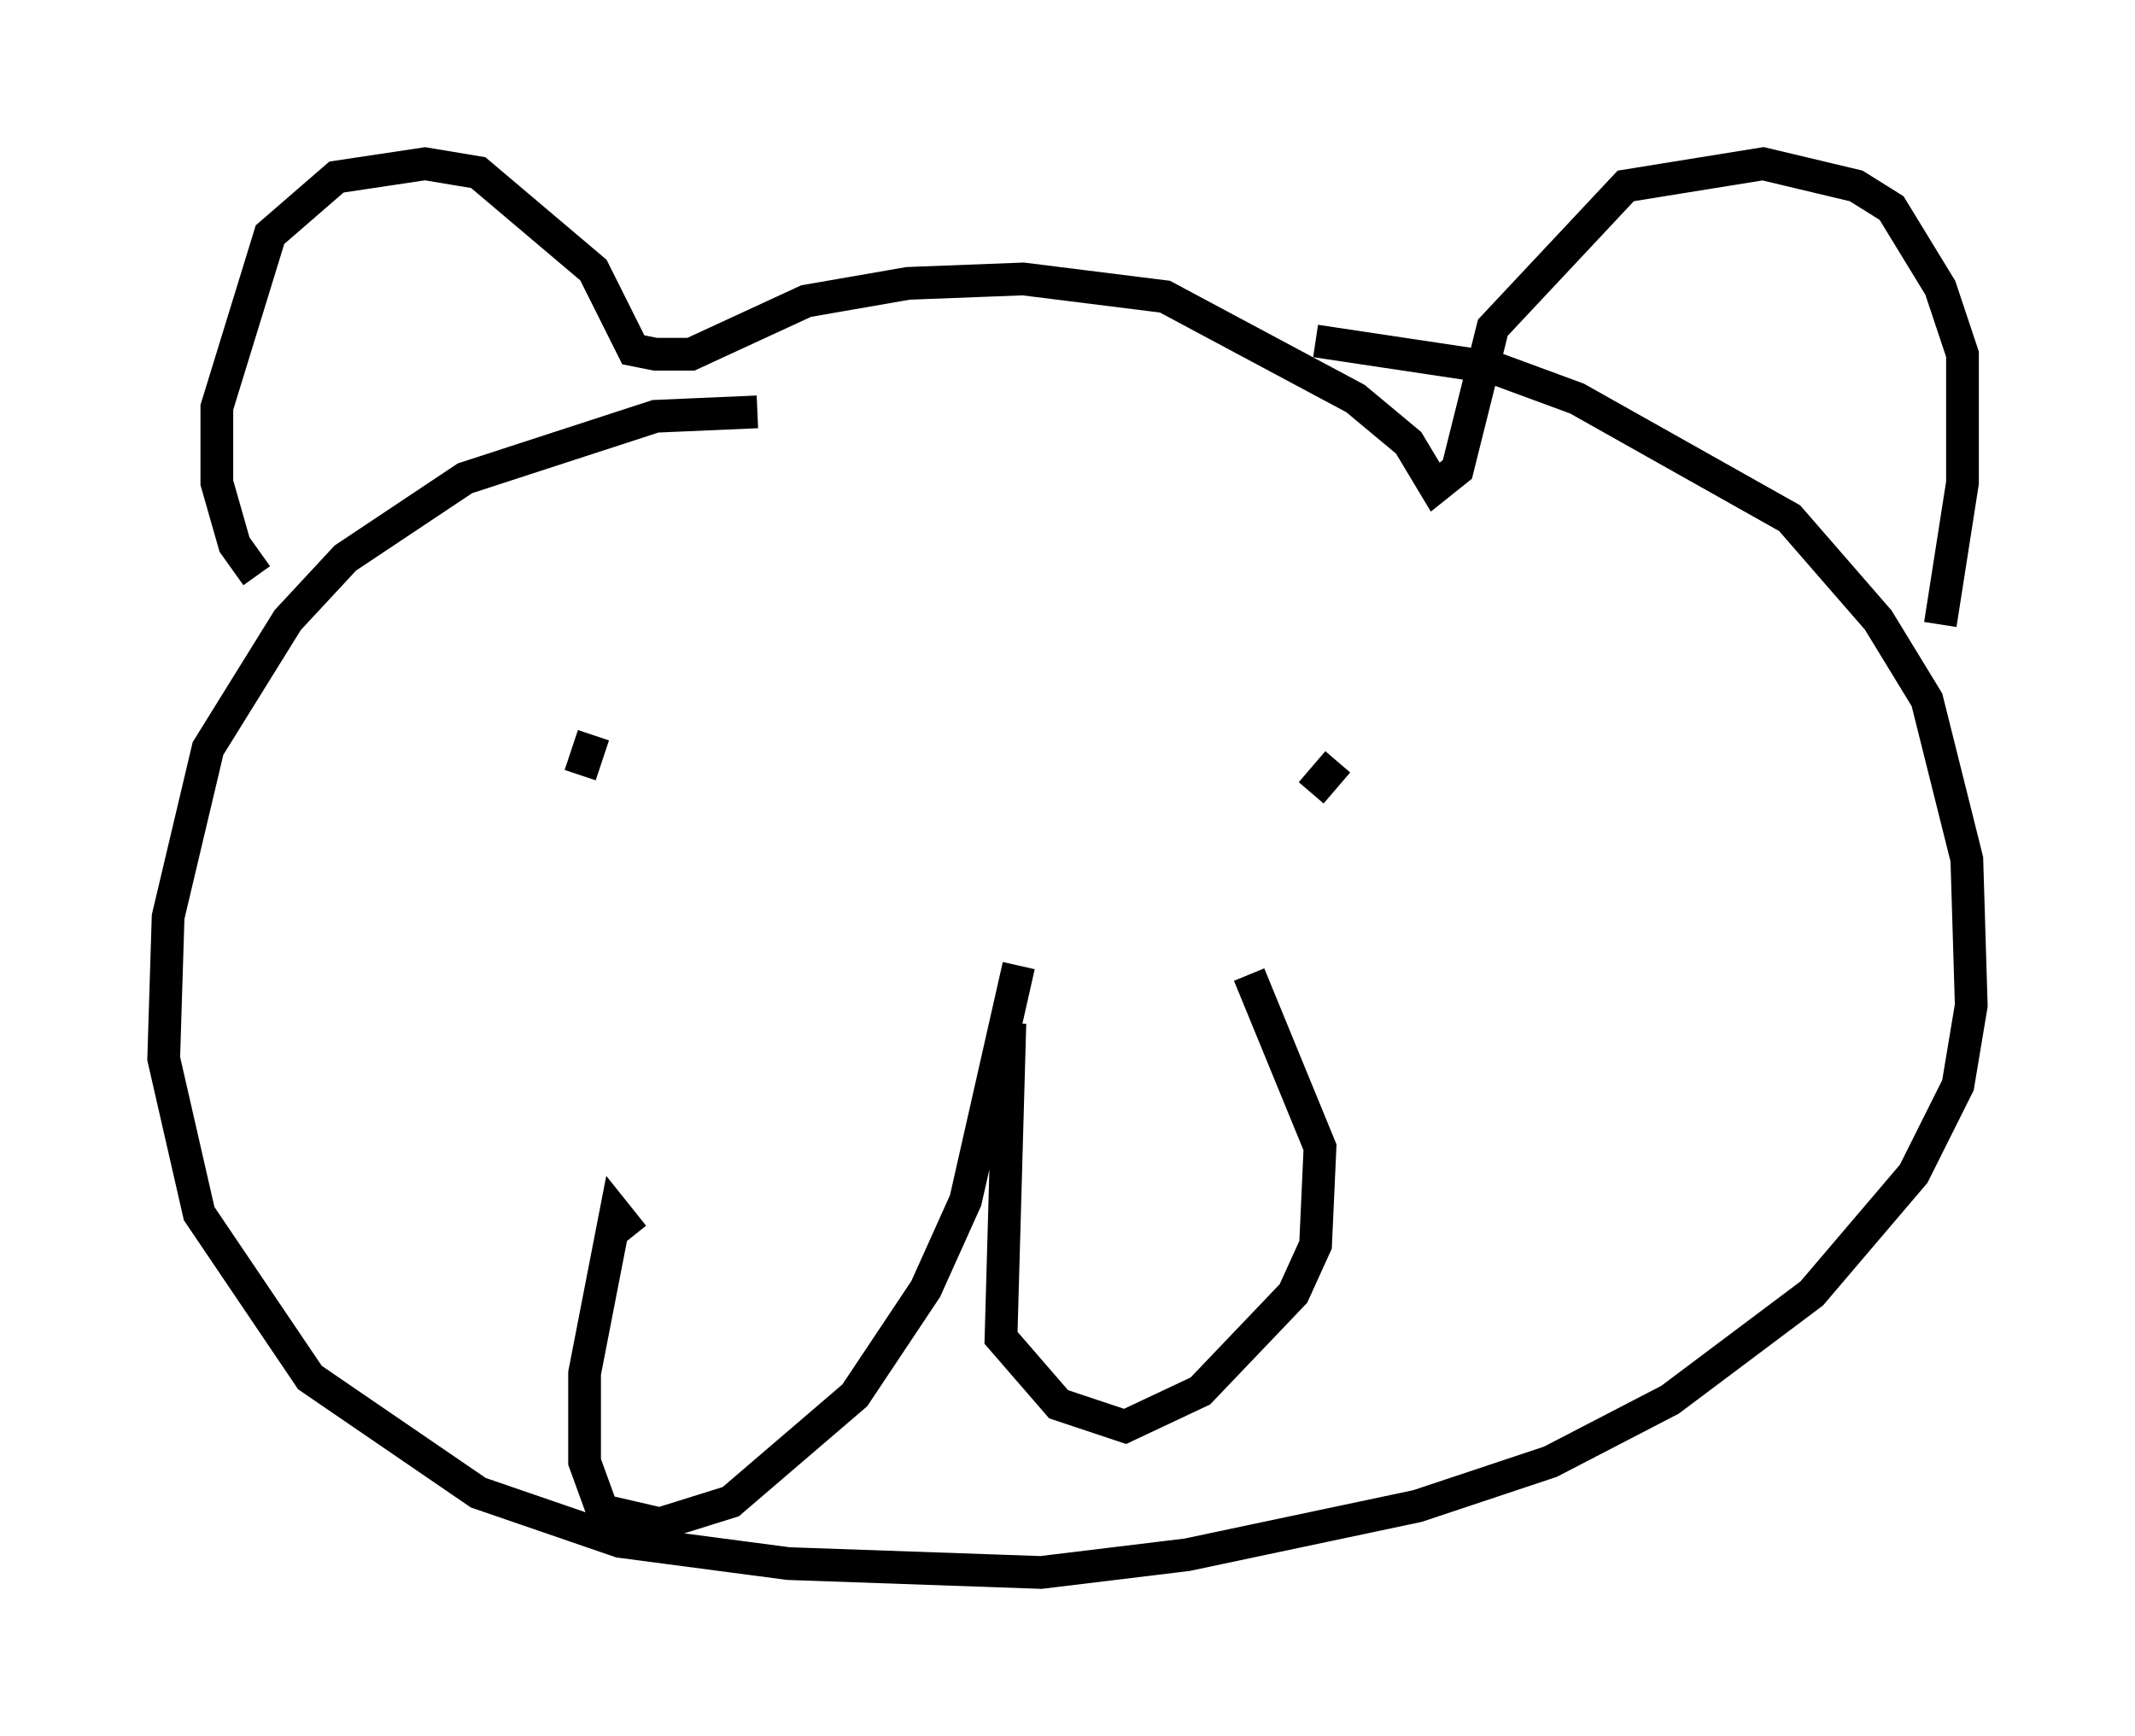 <?xml version="1.0" encoding="utf-8" ?>
<svg baseProfile="full" height="53.031" version="1.1" width="65.209" xmlns="http://www.w3.org/2000/svg" xmlns:ev="http://www.w3.org/2001/xml-events" xmlns:xlink="http://www.w3.org/1999/xlink"><defs /><rect fill="white" height="53.031" width="65.209" x="0" y="0" /><path d="M9.059, 18.126 m-1.218, -0.541 l-0.677, -0.947 -0.541, -1.894 l0.0, -2.3 1.624, -5.277 l2.03, -1.759 2.706, -0.406 l1.624, 0.271 3.518, 2.977 l1.218, 2.436 0.677, 0.135 l1.083, 0.0 3.518, -1.624 l3.112, -0.541 3.518, -0.135 l4.33, 0.541 5.819, 3.112 l1.624, 1.353 0.812, 1.353 l0.677, -0.541 1.083, -4.33 l4.059, -4.33 4.195, -0.677 l2.842, 0.677 1.083, 0.677 l1.488, 2.436 0.677, 2.03 l0.0, 3.924 -0.677, 4.33 m-36.13, -6.495 l-3.112, 0.135 -5.819, 1.894 l-3.654, 2.436 -1.759, 1.894 l-2.436, 3.924 -1.218, 5.142 l-0.135, 4.33 1.083, 4.736 l3.383, 5.007 5.142, 3.518 l4.33, 1.488 5.142, 0.677 l7.713, 0.271 4.465, -0.541 l7.036, -1.488 4.059, -1.353 l3.654, -1.894 4.33, -3.248 l3.112, -3.654 1.353, -2.706 l0.406, -2.436 -0.135, -4.465 l-1.218, -4.871 -1.488, -2.436 l-2.706, -3.112 -6.495, -3.654 l-2.571, -0.947 -5.413, -0.812 m-22.868, 15.561 l0.0, 0.0 m23.545, -2.706 l-0.812, 0.947 m-21.921, -1.759 l-0.406, 1.218 m13.396, 5.819 l-1.624, 7.172 -1.218, 2.706 l-2.165, 3.248 -3.789, 3.248 l-2.165, 0.677 -1.759, -0.406 l-0.541, -1.488 0.0, -2.706 l0.947, -4.871 0.541, 0.677 m11.502, -6.495 l-0.271, 9.607 1.759, 2.03 l2.03, 0.677 2.3, -1.083 l2.842, -2.977 0.677, -1.488 l0.135, -2.977 -2.165, -5.277 " fill="none" stroke="black" stroke-width="1" /></svg>